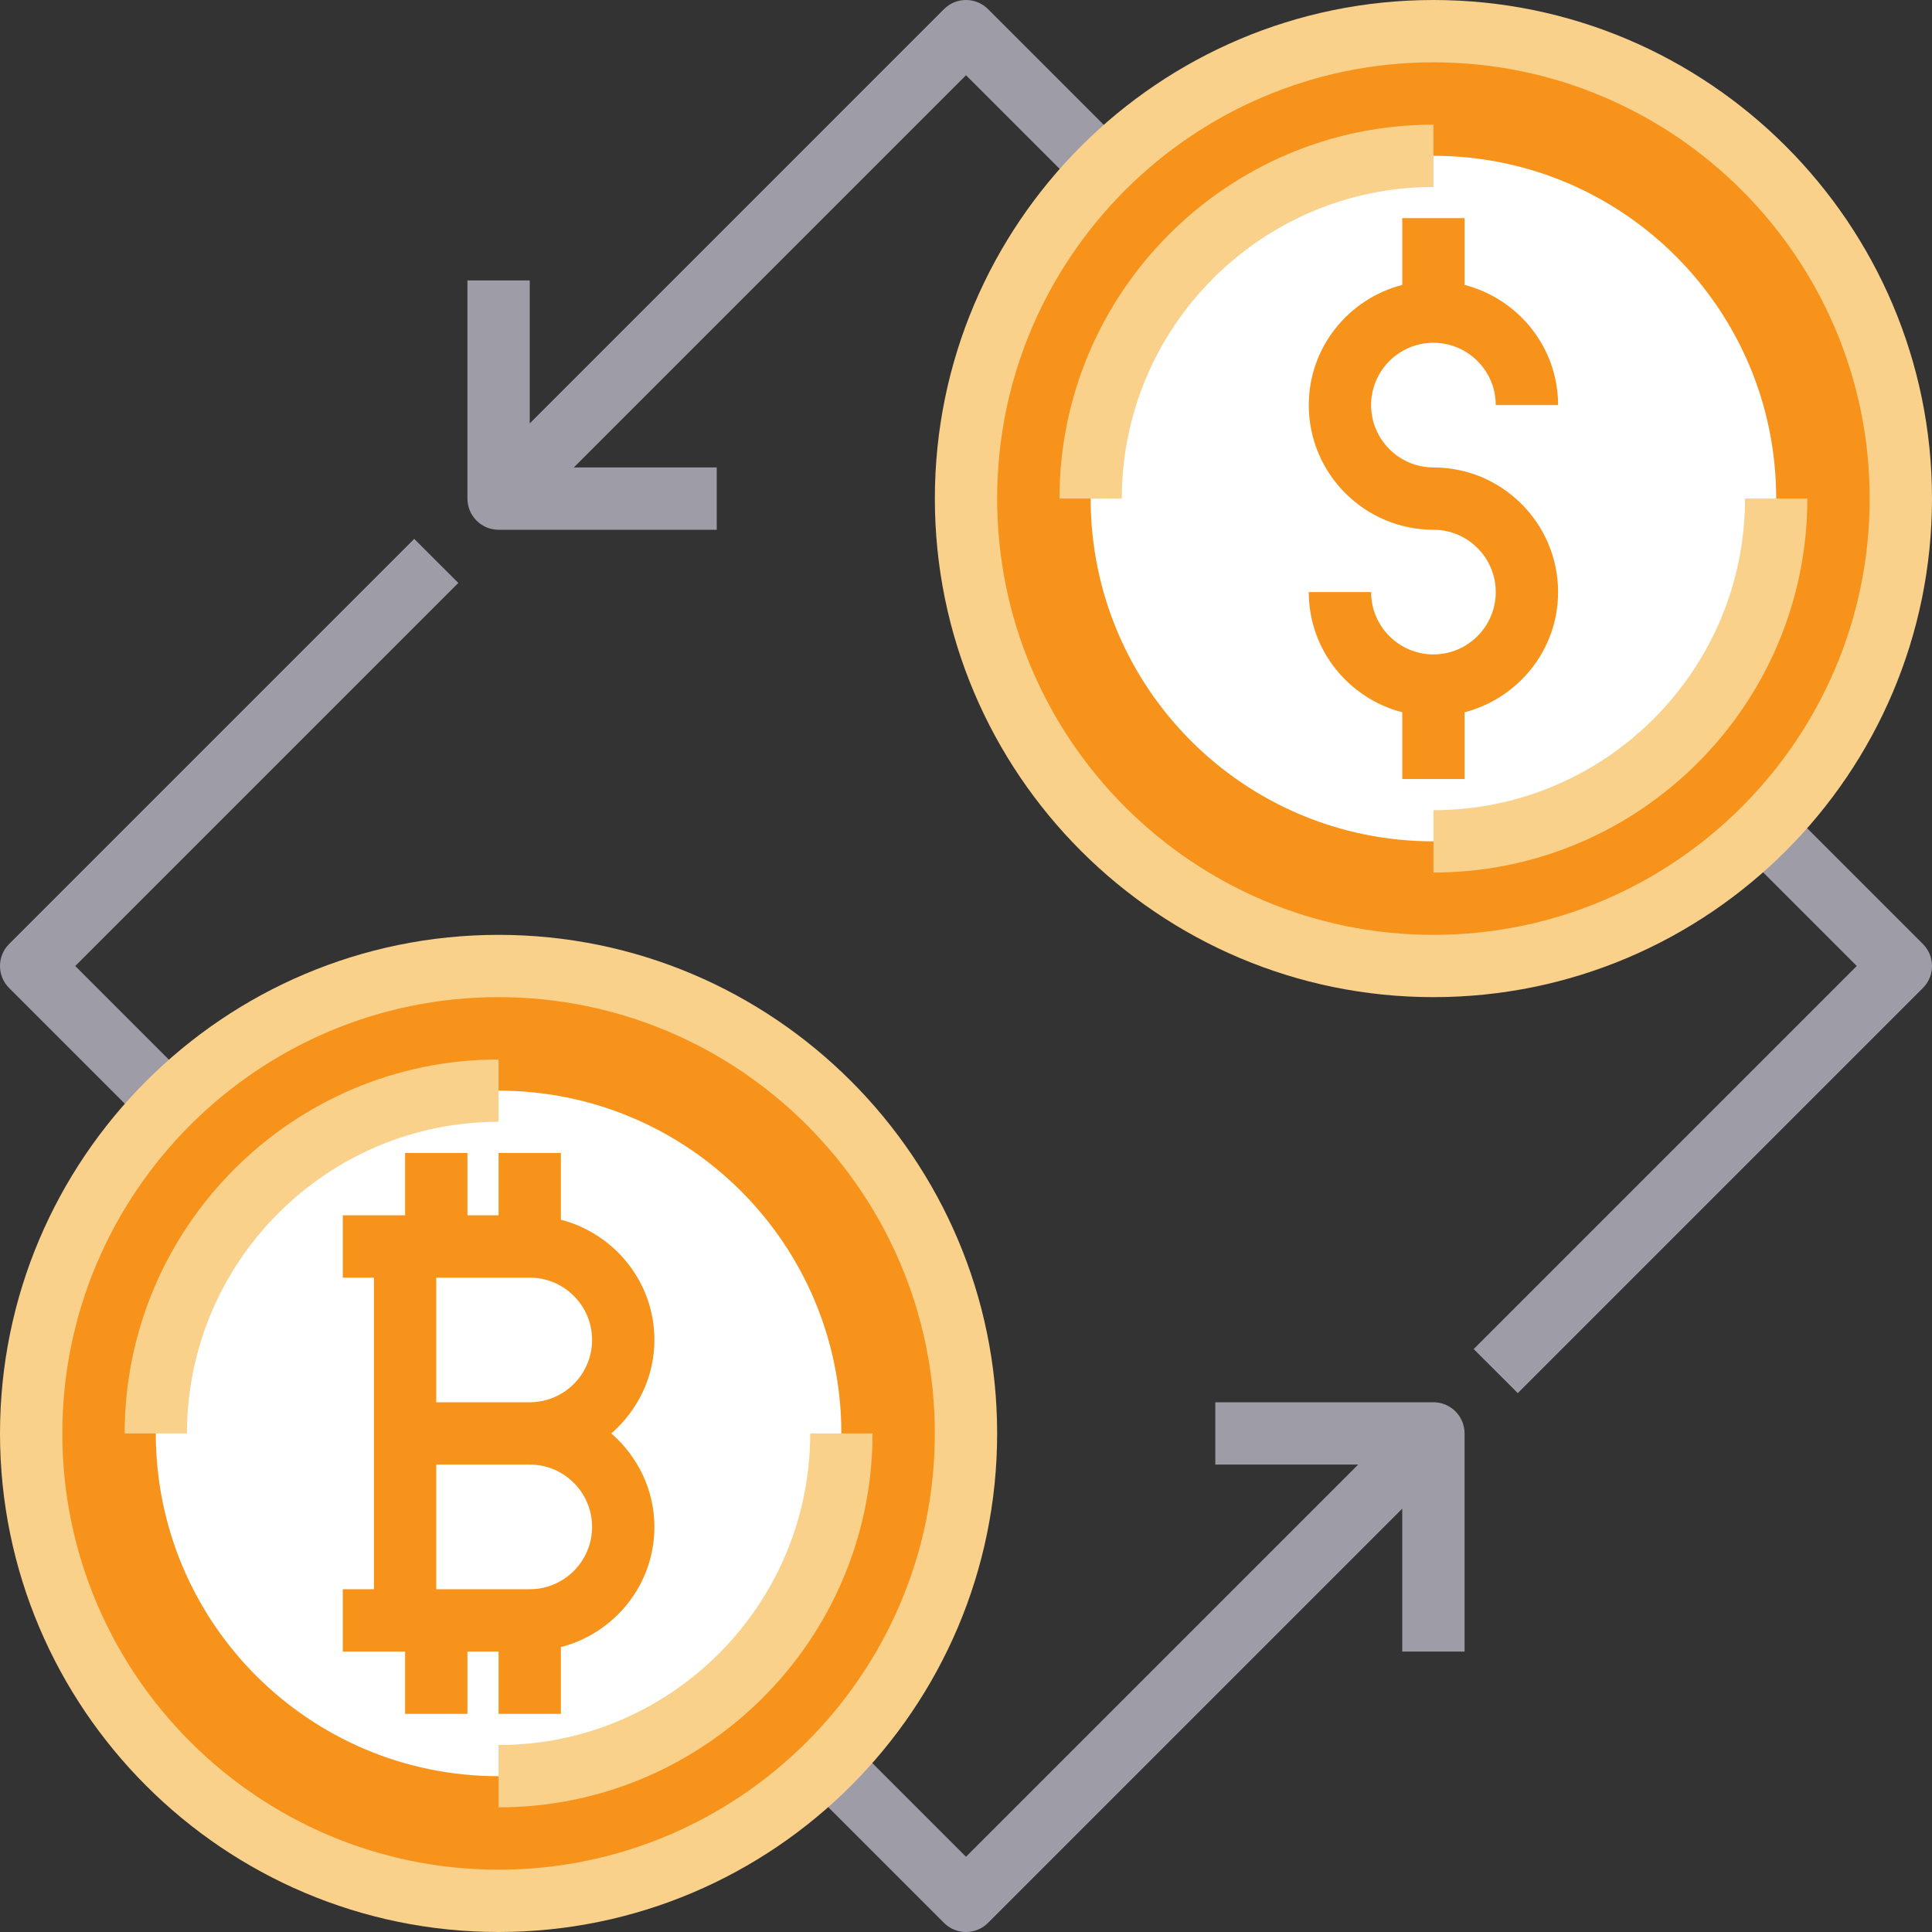 <svg width="50" height="50" viewBox="0 0 50 50" fill="none" xmlns="http://www.w3.org/2000/svg">
<rect x="0" y="0" width="50" height="50" fill="#333333" stroke="none"/>
<path d="M37.097 25C43.778 25 49.193 19.584 49.193 12.903C49.193 6.223 43.778 0.807 37.097 0.807C30.416 0.807 25 6.223 25 12.903C25 19.584 30.416 25 37.097 25Z" fill="#F7931A"/>
<path d="M37.097 21.774C41.996 21.774 45.968 17.803 45.968 12.903C45.968 8.004 41.996 4.032 37.097 4.032C32.197 4.032 28.226 8.004 28.226 12.903C28.226 17.803 32.197 21.774 37.097 21.774Z" fill="white"/>
<path d="M12.903 49.194C19.584 49.194 25 43.778 25 37.097C25 30.416 19.584 25 12.903 25C6.223 25 0.807 30.416 0.807 37.097C0.807 43.778 6.223 49.194 12.903 49.194Z" fill="#F7931A"/>
<path d="M12.903 45.968C17.803 45.968 21.774 41.996 21.774 37.097C21.774 32.197 17.803 28.226 12.903 28.226C8.004 28.226 4.032 32.197 4.032 37.097C4.032 41.996 8.004 45.968 12.903 45.968Z" fill="white"/>
<path d="M12.903 46.774V45.161C17.35 45.161 20.968 41.544 20.968 37.097H22.581C22.581 42.433 18.24 46.774 12.903 46.774Z" fill="#F9D18B"/>
<path d="M4.839 37.097H3.226C3.226 31.761 7.567 27.419 12.903 27.419V29.032C8.457 29.032 4.839 32.65 4.839 37.097Z" fill="#F9D18B"/>
<path d="M15.821 37.097C16.498 36.505 16.936 35.646 16.936 34.678C16.936 33.178 15.903 31.927 14.516 31.566V29.839H12.903V31.452H12.097V29.839H10.484V31.452H8.871V33.065H9.678V41.129H8.871V42.742H10.484V44.355H12.097V42.742H12.903V44.355H14.516V42.627C15.903 42.267 16.936 41.015 16.936 39.516C16.936 38.548 16.498 37.689 15.821 37.097ZM13.71 33.065C14.599 33.065 15.323 33.788 15.323 34.678C15.323 35.567 14.599 36.29 13.71 36.29H11.29V33.065H13.71ZM13.71 41.129H11.29V37.903H13.71C14.599 37.903 15.323 38.627 15.323 39.516C15.323 40.406 14.599 41.129 13.71 41.129Z" fill="#F7931A"/>
<path d="M37.097 22.581V20.968C41.544 20.968 45.161 17.35 45.161 12.903H46.774C46.774 18.24 42.433 22.581 37.097 22.581Z" fill="#F9D18B"/>
<path d="M29.032 12.903H27.419C27.419 7.567 31.761 3.226 37.097 3.226V4.839C32.65 4.839 29.032 8.457 29.032 12.903Z" fill="#F9D18B"/>
<path d="M49.764 24.43L46.538 21.204L45.398 22.345L48.053 25L38.139 34.914L39.28 36.054L49.764 25.57C50.079 25.255 50.079 24.745 49.764 24.43Z" fill="#9E9CA7"/>
<path d="M10.72 13.946L0.236 24.43C-0.079 24.745 -0.079 25.255 0.236 25.57L3.462 28.796L4.603 27.656L1.947 25L11.861 15.086L10.72 13.946Z" fill="#9E9CA7"/>
<path d="M25 1.947L27.656 4.603L28.796 3.462L25.57 0.236C25.255 -0.079 24.745 -0.079 24.43 0.236L13.71 10.957V7.258H12.097V12.903C12.097 13.349 12.458 13.71 12.903 13.71H18.549V12.097H14.85L25 1.947Z" fill="#9E9CA7"/>
<path d="M37.097 36.29H31.452V37.903H35.15L25 48.053L21.941 44.994L20.801 46.135L24.43 49.764C24.587 49.921 24.794 50 25 50C25.206 50 25.413 49.921 25.57 49.764L36.29 39.044V42.742H37.903V37.097C37.903 36.651 37.542 36.29 37.097 36.29Z" fill="#9E9CA7"/>
<path d="M37.097 12.097C36.207 12.097 35.484 11.373 35.484 10.484C35.484 9.594 36.207 8.871 37.097 8.871C37.986 8.871 38.71 9.594 38.71 10.484H40.323C40.323 8.985 39.29 7.733 37.903 7.373V5.645H36.29V7.373C34.903 7.733 33.871 8.985 33.871 10.484C33.871 12.263 35.318 13.71 37.097 13.71C37.986 13.71 38.71 14.433 38.71 15.323C38.71 16.212 37.986 16.936 37.097 16.936C36.207 16.936 35.484 16.212 35.484 15.323H33.871C33.871 16.822 34.903 18.073 36.29 18.434V20.161H37.903V18.434C39.29 18.073 40.323 16.822 40.323 15.323C40.323 13.544 38.876 12.097 37.097 12.097Z" fill="#F7931A"/>
<path d="M12.903 50C5.789 50 4.57764e-05 44.211 4.57764e-05 37.097C4.57764e-05 29.982 5.789 24.194 12.903 24.194C20.018 24.194 25.806 29.982 25.806 37.097C25.806 44.211 20.018 50 12.903 50ZM12.903 25.806C6.677 25.806 1.613 30.871 1.613 37.097C1.613 43.323 6.677 48.387 12.903 48.387C19.129 48.387 24.193 43.323 24.193 37.097C24.193 30.871 19.129 25.806 12.903 25.806Z" fill="#F9D18B"/>
<path d="M37.097 25.806C29.982 25.806 24.194 20.018 24.194 12.903C24.194 5.789 29.982 6.10352e-05 37.097 6.10352e-05C44.211 6.10352e-05 50 5.789 50 12.903C50 20.018 44.211 25.806 37.097 25.806ZM37.097 1.613C30.871 1.613 25.806 6.677 25.806 12.903C25.806 19.129 30.871 24.194 37.097 24.194C43.322 24.194 48.387 19.129 48.387 12.903C48.387 6.677 43.322 1.613 37.097 1.613Z" fill="#F9D18B"/>
</svg>
